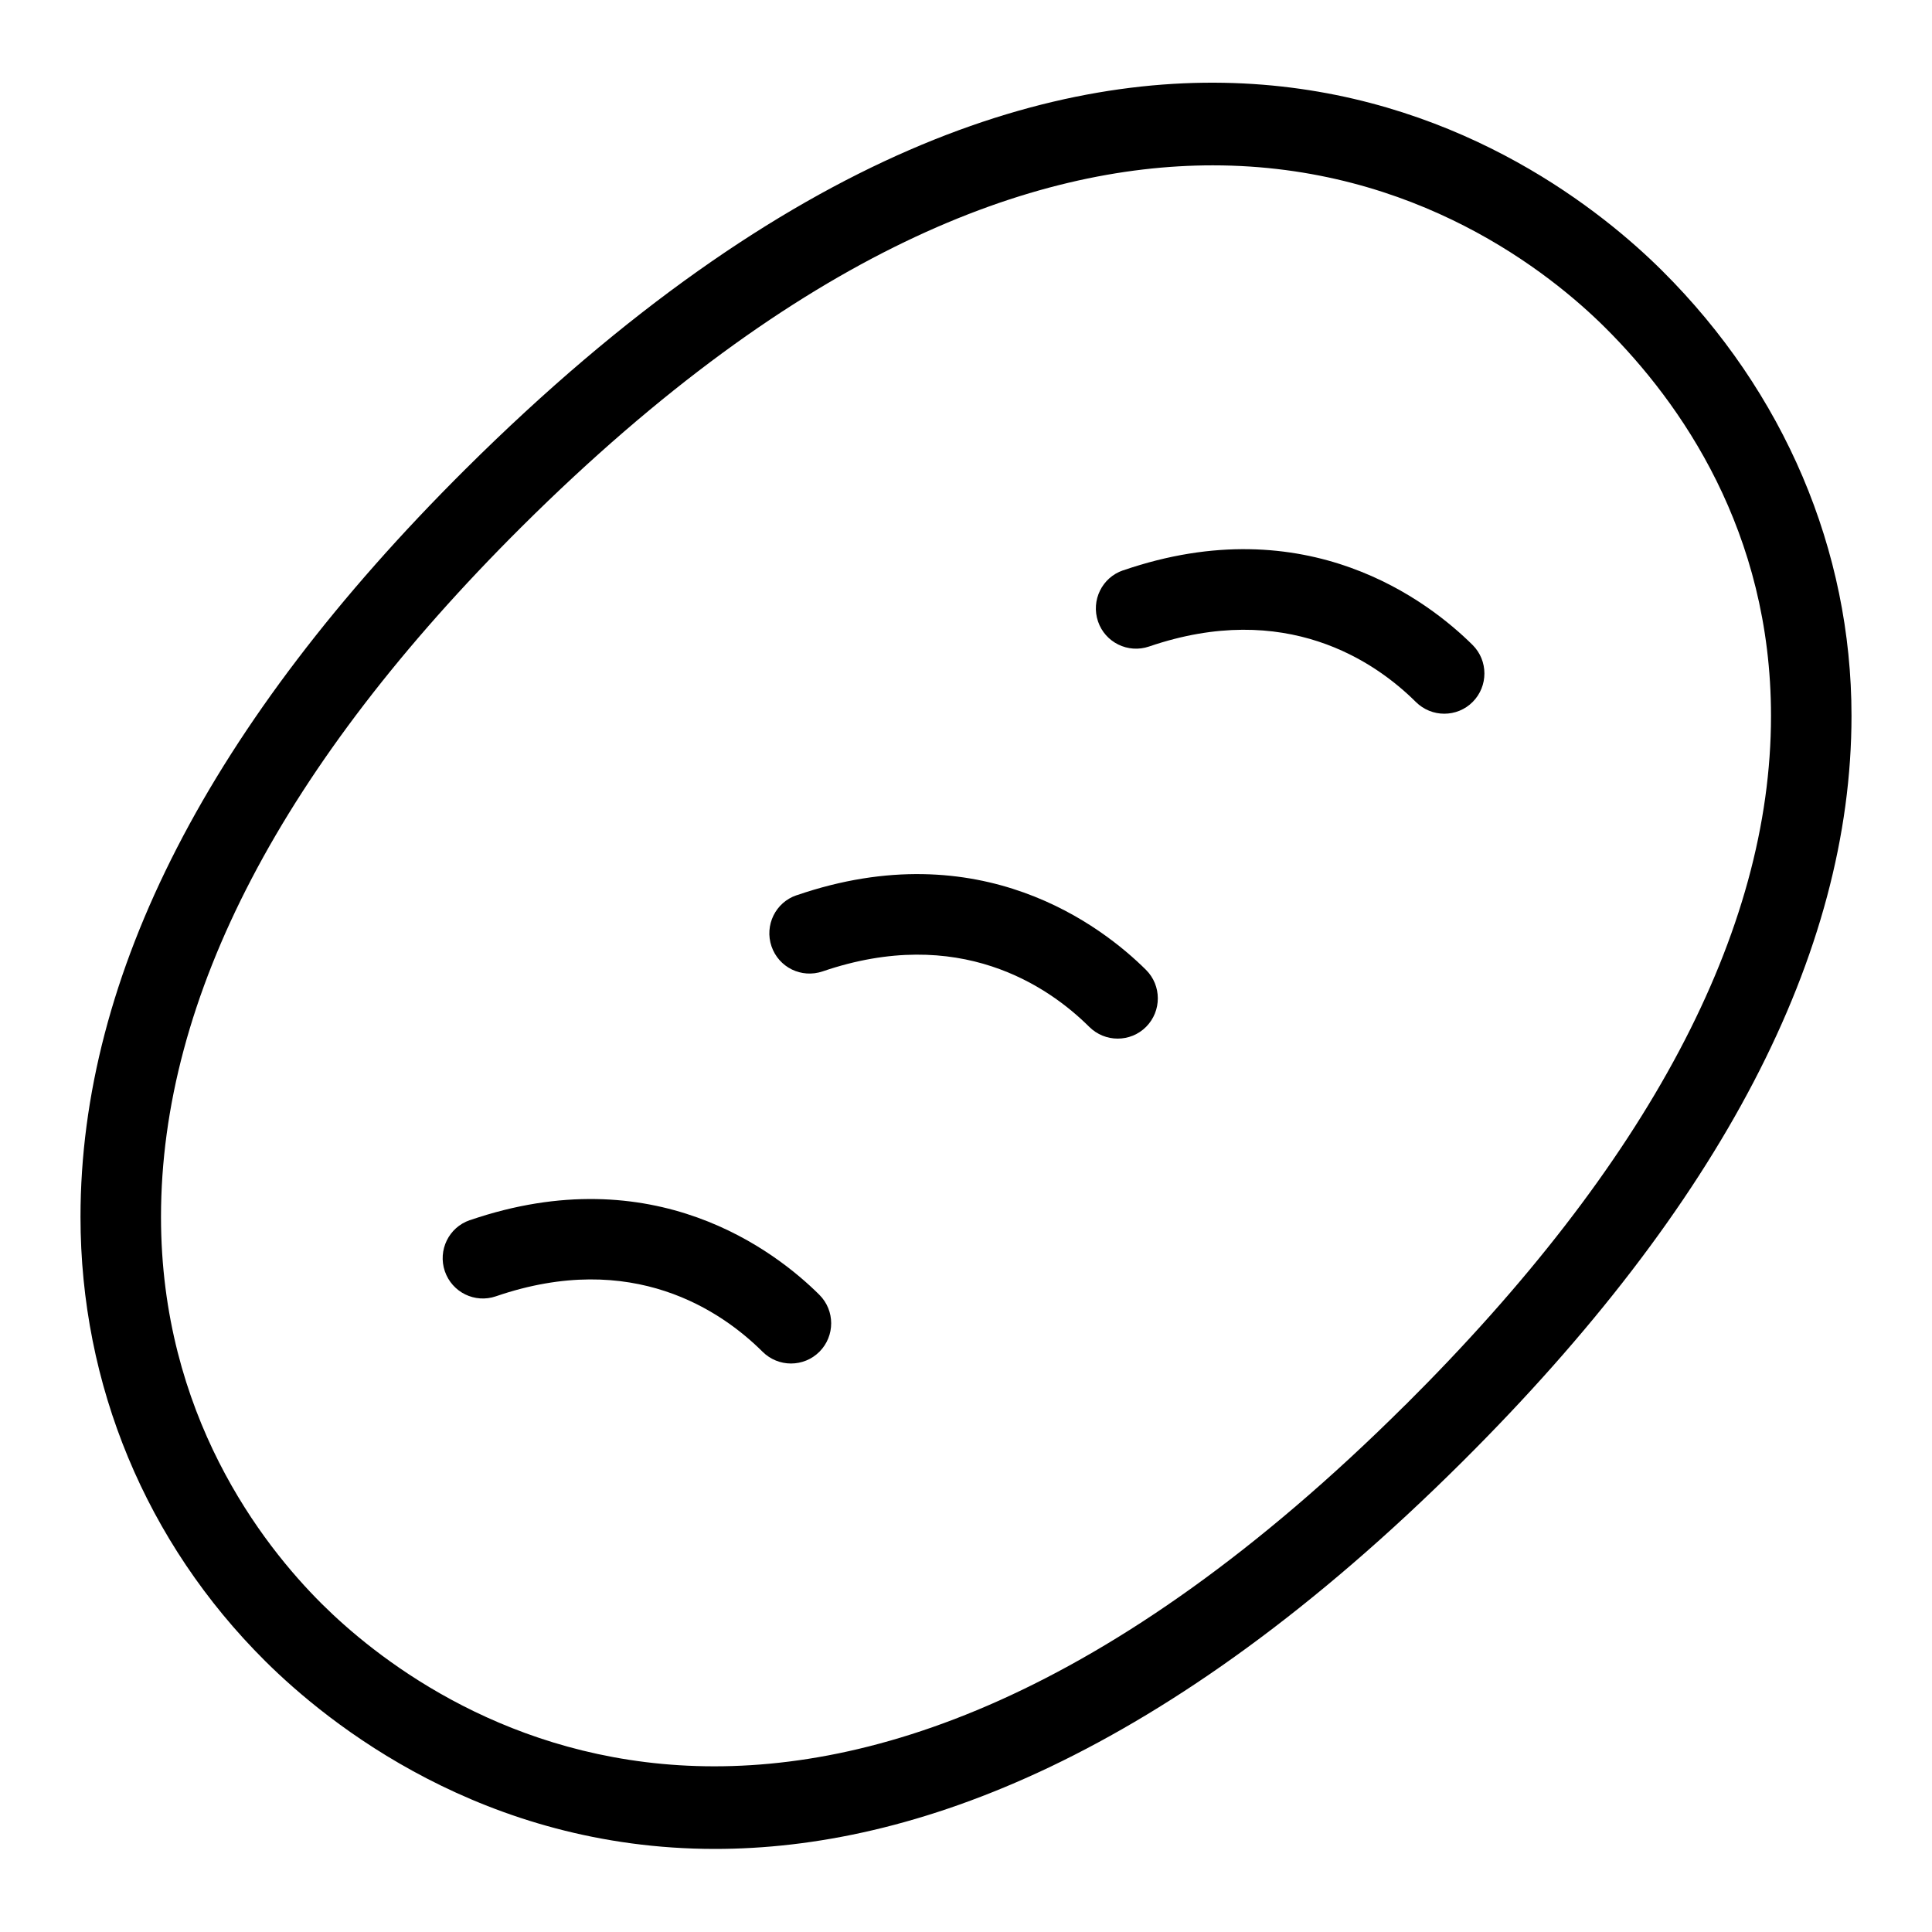 <?xml version="1.0" encoding="UTF-8"?>
<svg xmlns="http://www.w3.org/2000/svg" id="Layer_1" data-name="Layer 1" viewBox="0 0 24 24">
  <path d="M20.647,3.362c-1.453-1.445-6.818-5.538-14.87,2.471C2.607,8.986,1,12.11,1,15.117c0,2.086,.814,4.045,2.293,5.516,.785,.781,2.713,2.335,5.589,2.335,2.447,0,5.581-1.125,9.281-4.807,3.209-3.192,4.837-6.311,4.837-9.269,0-2.057-.835-4.021-2.353-5.53Zm-3.189,14.09c-7.397,7.36-12.172,3.753-13.46,2.472-.746-.742-1.998-2.354-1.998-4.807,0-2.73,1.508-5.616,4.482-8.575,3.468-3.448,6.357-4.488,8.584-4.488,2.522,0,4.192,1.337,4.876,2.018,.938,.934,2.058,2.528,2.058,4.821,0,2.682-1.528,5.562-4.542,8.56Z"/>
  <path d="M13.951,7.085c-.261,.089-.4,.373-.311,.635,.088,.26,.372,.401,.635,.311,1.693-.579,2.804,.183,3.313,.689,.098,.097,.225,.146,.353,.146,.129,0,.257-.049,.354-.147,.194-.196,.193-.513-.002-.707-.544-.539-2.054-1.714-4.343-.926Z"/>
  <path d="M9.895,11.121c-.262,.089-.4,.374-.311,.635,.09,.262,.372,.4,.635,.311,1.693-.579,2.802,.182,3.312,.689,.098,.097,.225,.146,.353,.146,.129,0,.257-.049,.354-.147,.194-.196,.193-.513-.002-.707-.543-.539-2.053-1.713-4.342-.926Z"/>
  <path d="M5.837,15.157c-.262,.089-.4,.374-.311,.635,.09,.262,.373,.401,.635,.311,1.697-.583,2.803,.183,3.312,.689,.098,.097,.225,.146,.353,.146s.257-.049,.354-.147c.194-.195,.194-.512-.002-.707-.543-.54-2.053-1.712-4.342-.926Z"/>
</svg>
